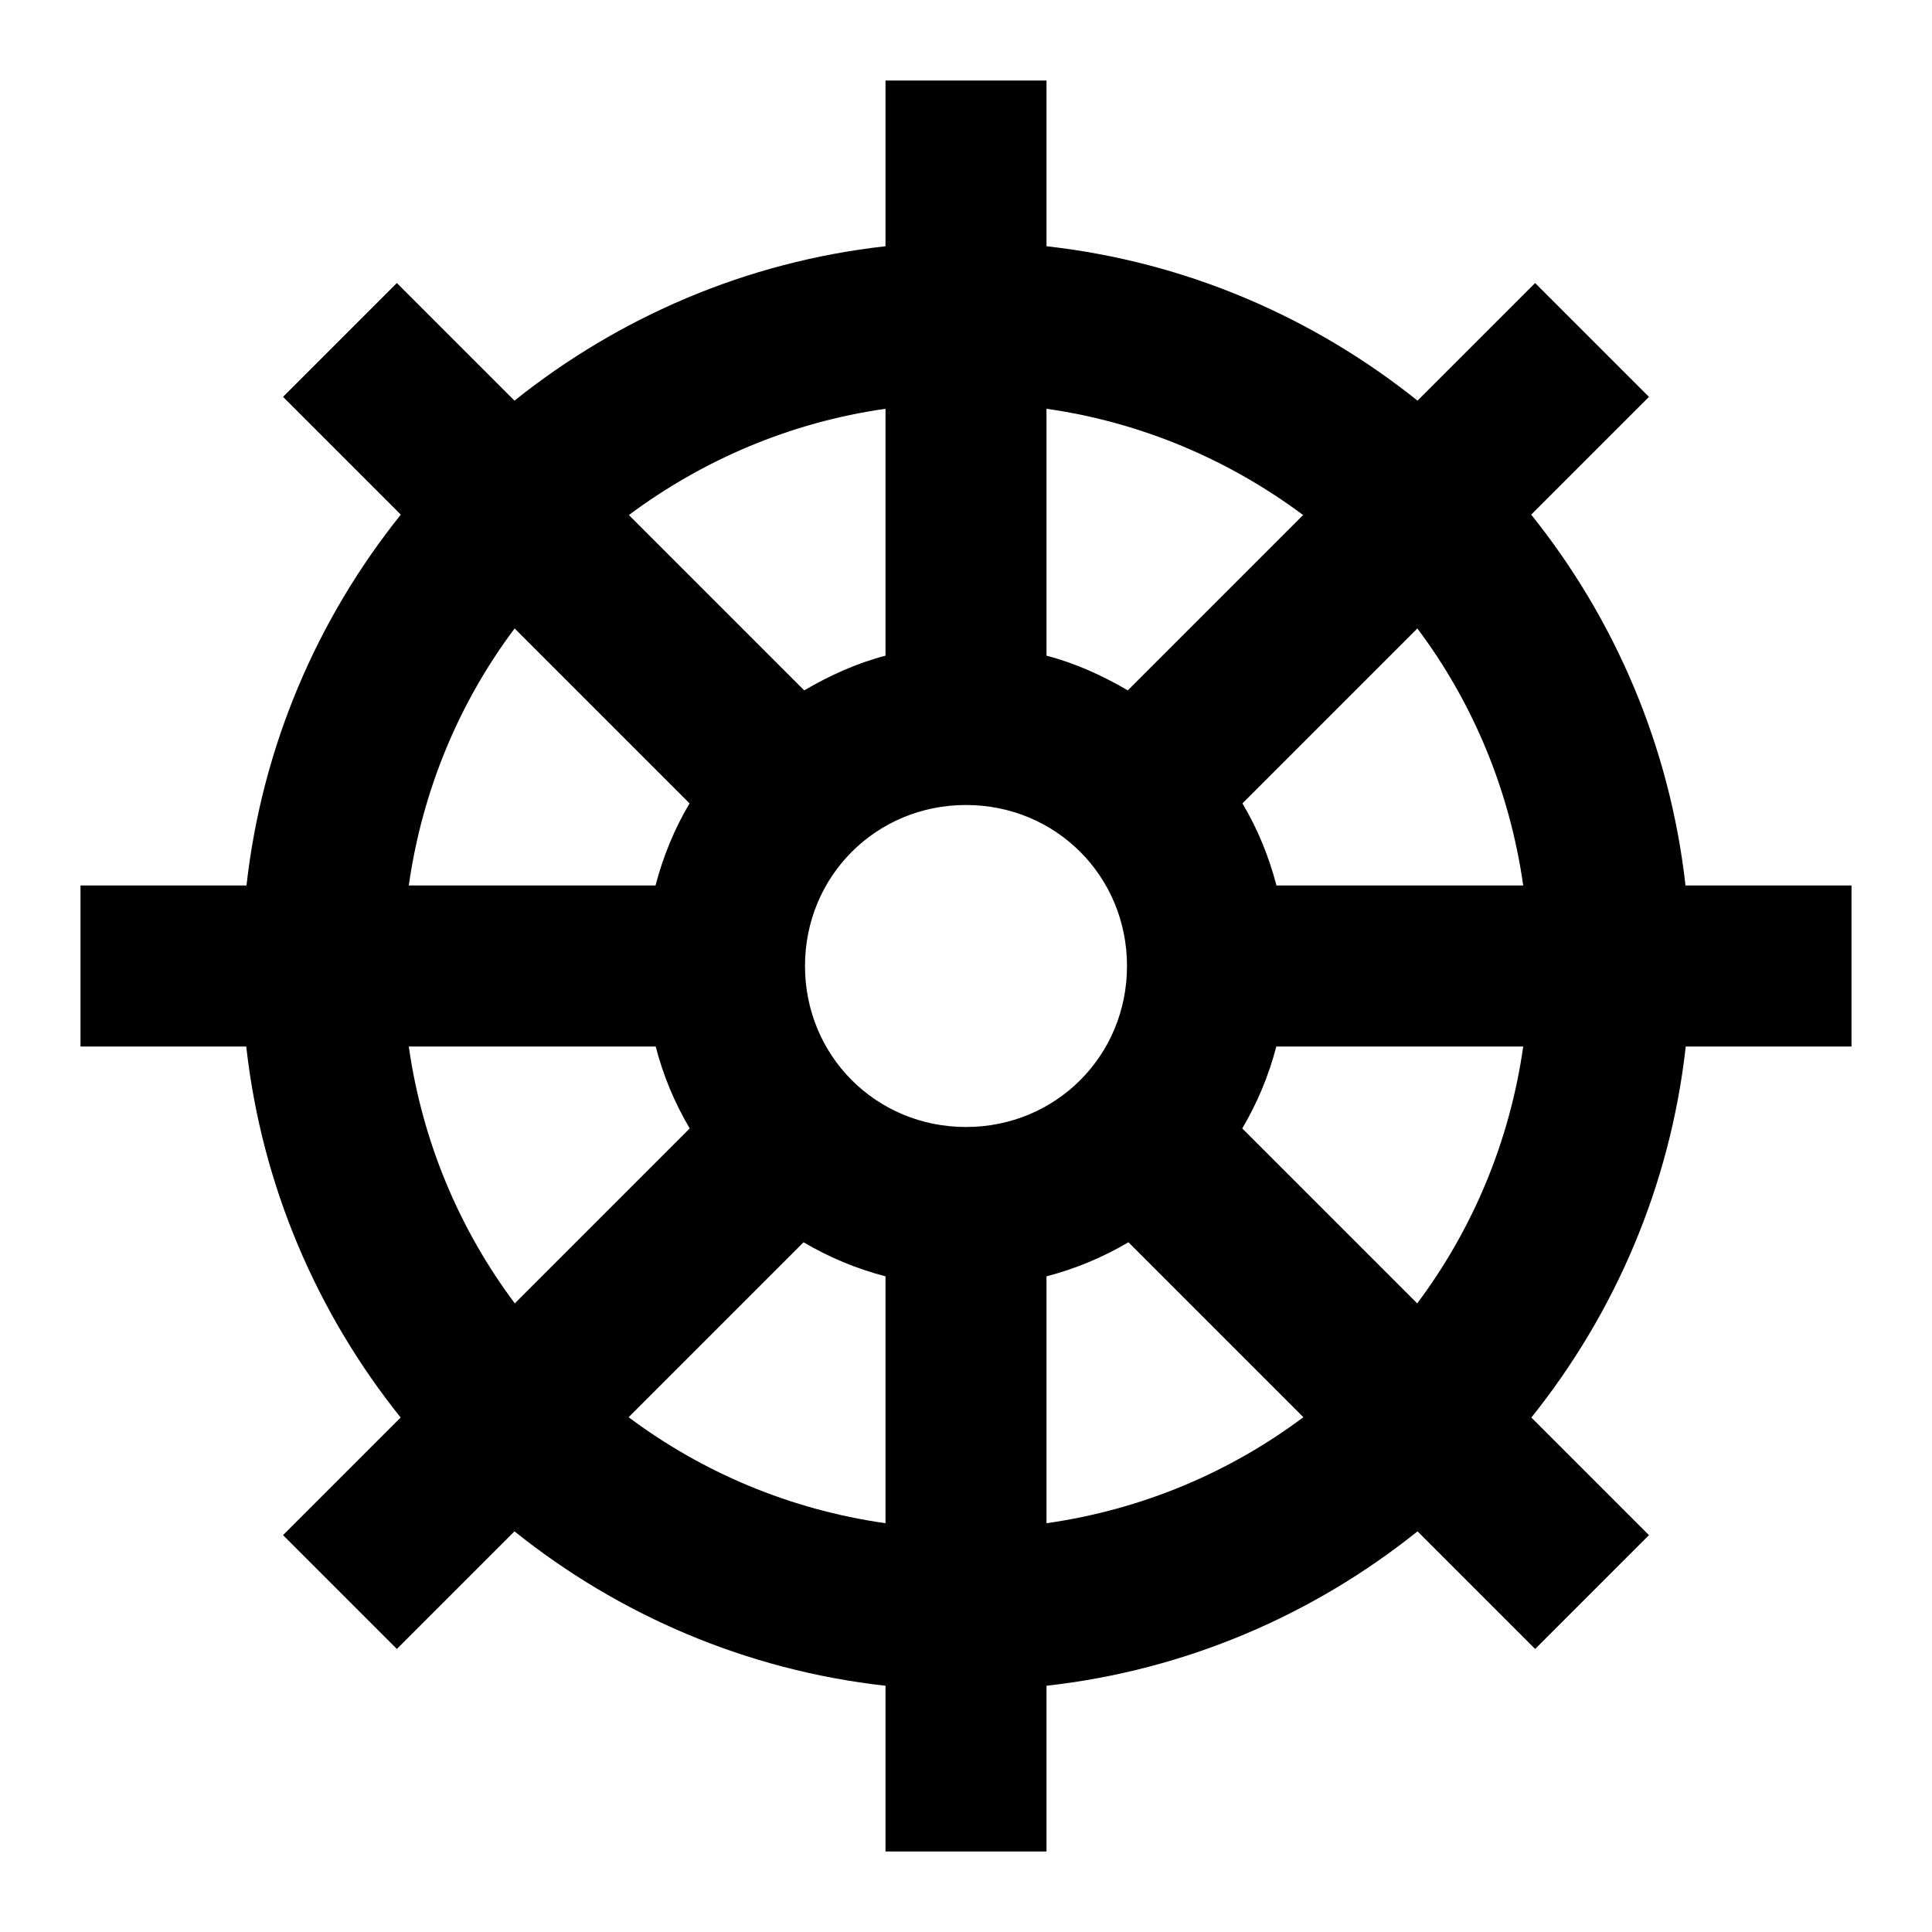<svg width="24" height="24" viewBox="0 0 24 24" fill="none" xmlns="http://www.w3.org/2000/svg">
<path d="M11 1V3.059C9.268 3.252 7.686 3.941 6.391 4.977L4.93 3.516L3.516 4.93L4.979 6.393C3.942 7.686 3.256 9.269 3.062 11H1V13H3.059C3.252 14.731 3.94 16.315 4.977 17.609L3.516 19.07L4.93 20.484L6.391 19.023C7.685 20.06 9.269 20.748 11 20.941V23H13V20.941C14.731 20.748 16.315 20.06 17.609 19.023L19.07 20.484L20.484 19.07L19.023 17.609C20.06 16.315 20.748 14.731 20.941 13H23V11H20.938C20.744 9.269 20.058 7.686 19.021 6.393L20.484 4.93L19.07 3.516L17.609 4.977C16.314 3.941 14.732 3.252 13 3.059V1H11ZM11 5.078V8.145C10.64 8.239 10.305 8.392 9.99 8.576L7.812 6.398C8.728 5.716 9.813 5.247 11 5.078ZM13 5.078C14.187 5.247 15.272 5.716 16.188 6.398L14.01 8.576C13.695 8.392 13.36 8.239 13 8.145V5.078ZM6.393 7.807L8.566 9.98C8.378 10.295 8.238 10.638 8.143 11H5.078C5.247 9.812 5.707 8.721 6.393 7.807ZM17.607 7.807C18.293 8.721 18.753 9.812 18.922 11H15.857C15.762 10.638 15.622 10.295 15.434 9.98L17.607 7.807ZM12 10C13.116 10 14 10.884 14 12C14 13.116 13.116 14 12 14C10.884 14 10 13.116 10 12C10 10.884 10.884 10 12 10ZM5.078 13H8.145C8.239 13.362 8.381 13.702 8.568 14.018L6.395 16.191C5.71 15.276 5.247 14.188 5.078 13ZM15.855 13H18.922C18.753 14.188 18.29 15.276 17.605 16.191L15.432 14.018C15.618 13.702 15.761 13.362 15.855 13ZM9.982 15.432C10.298 15.618 10.638 15.761 11 15.855V18.922C9.812 18.753 8.724 18.29 7.809 17.605L9.982 15.432ZM14.018 15.432L16.191 17.605C15.276 18.29 14.188 18.753 13 18.922V15.855C13.362 15.761 13.702 15.618 14.018 15.432Z" fill="black"/>
</svg>
